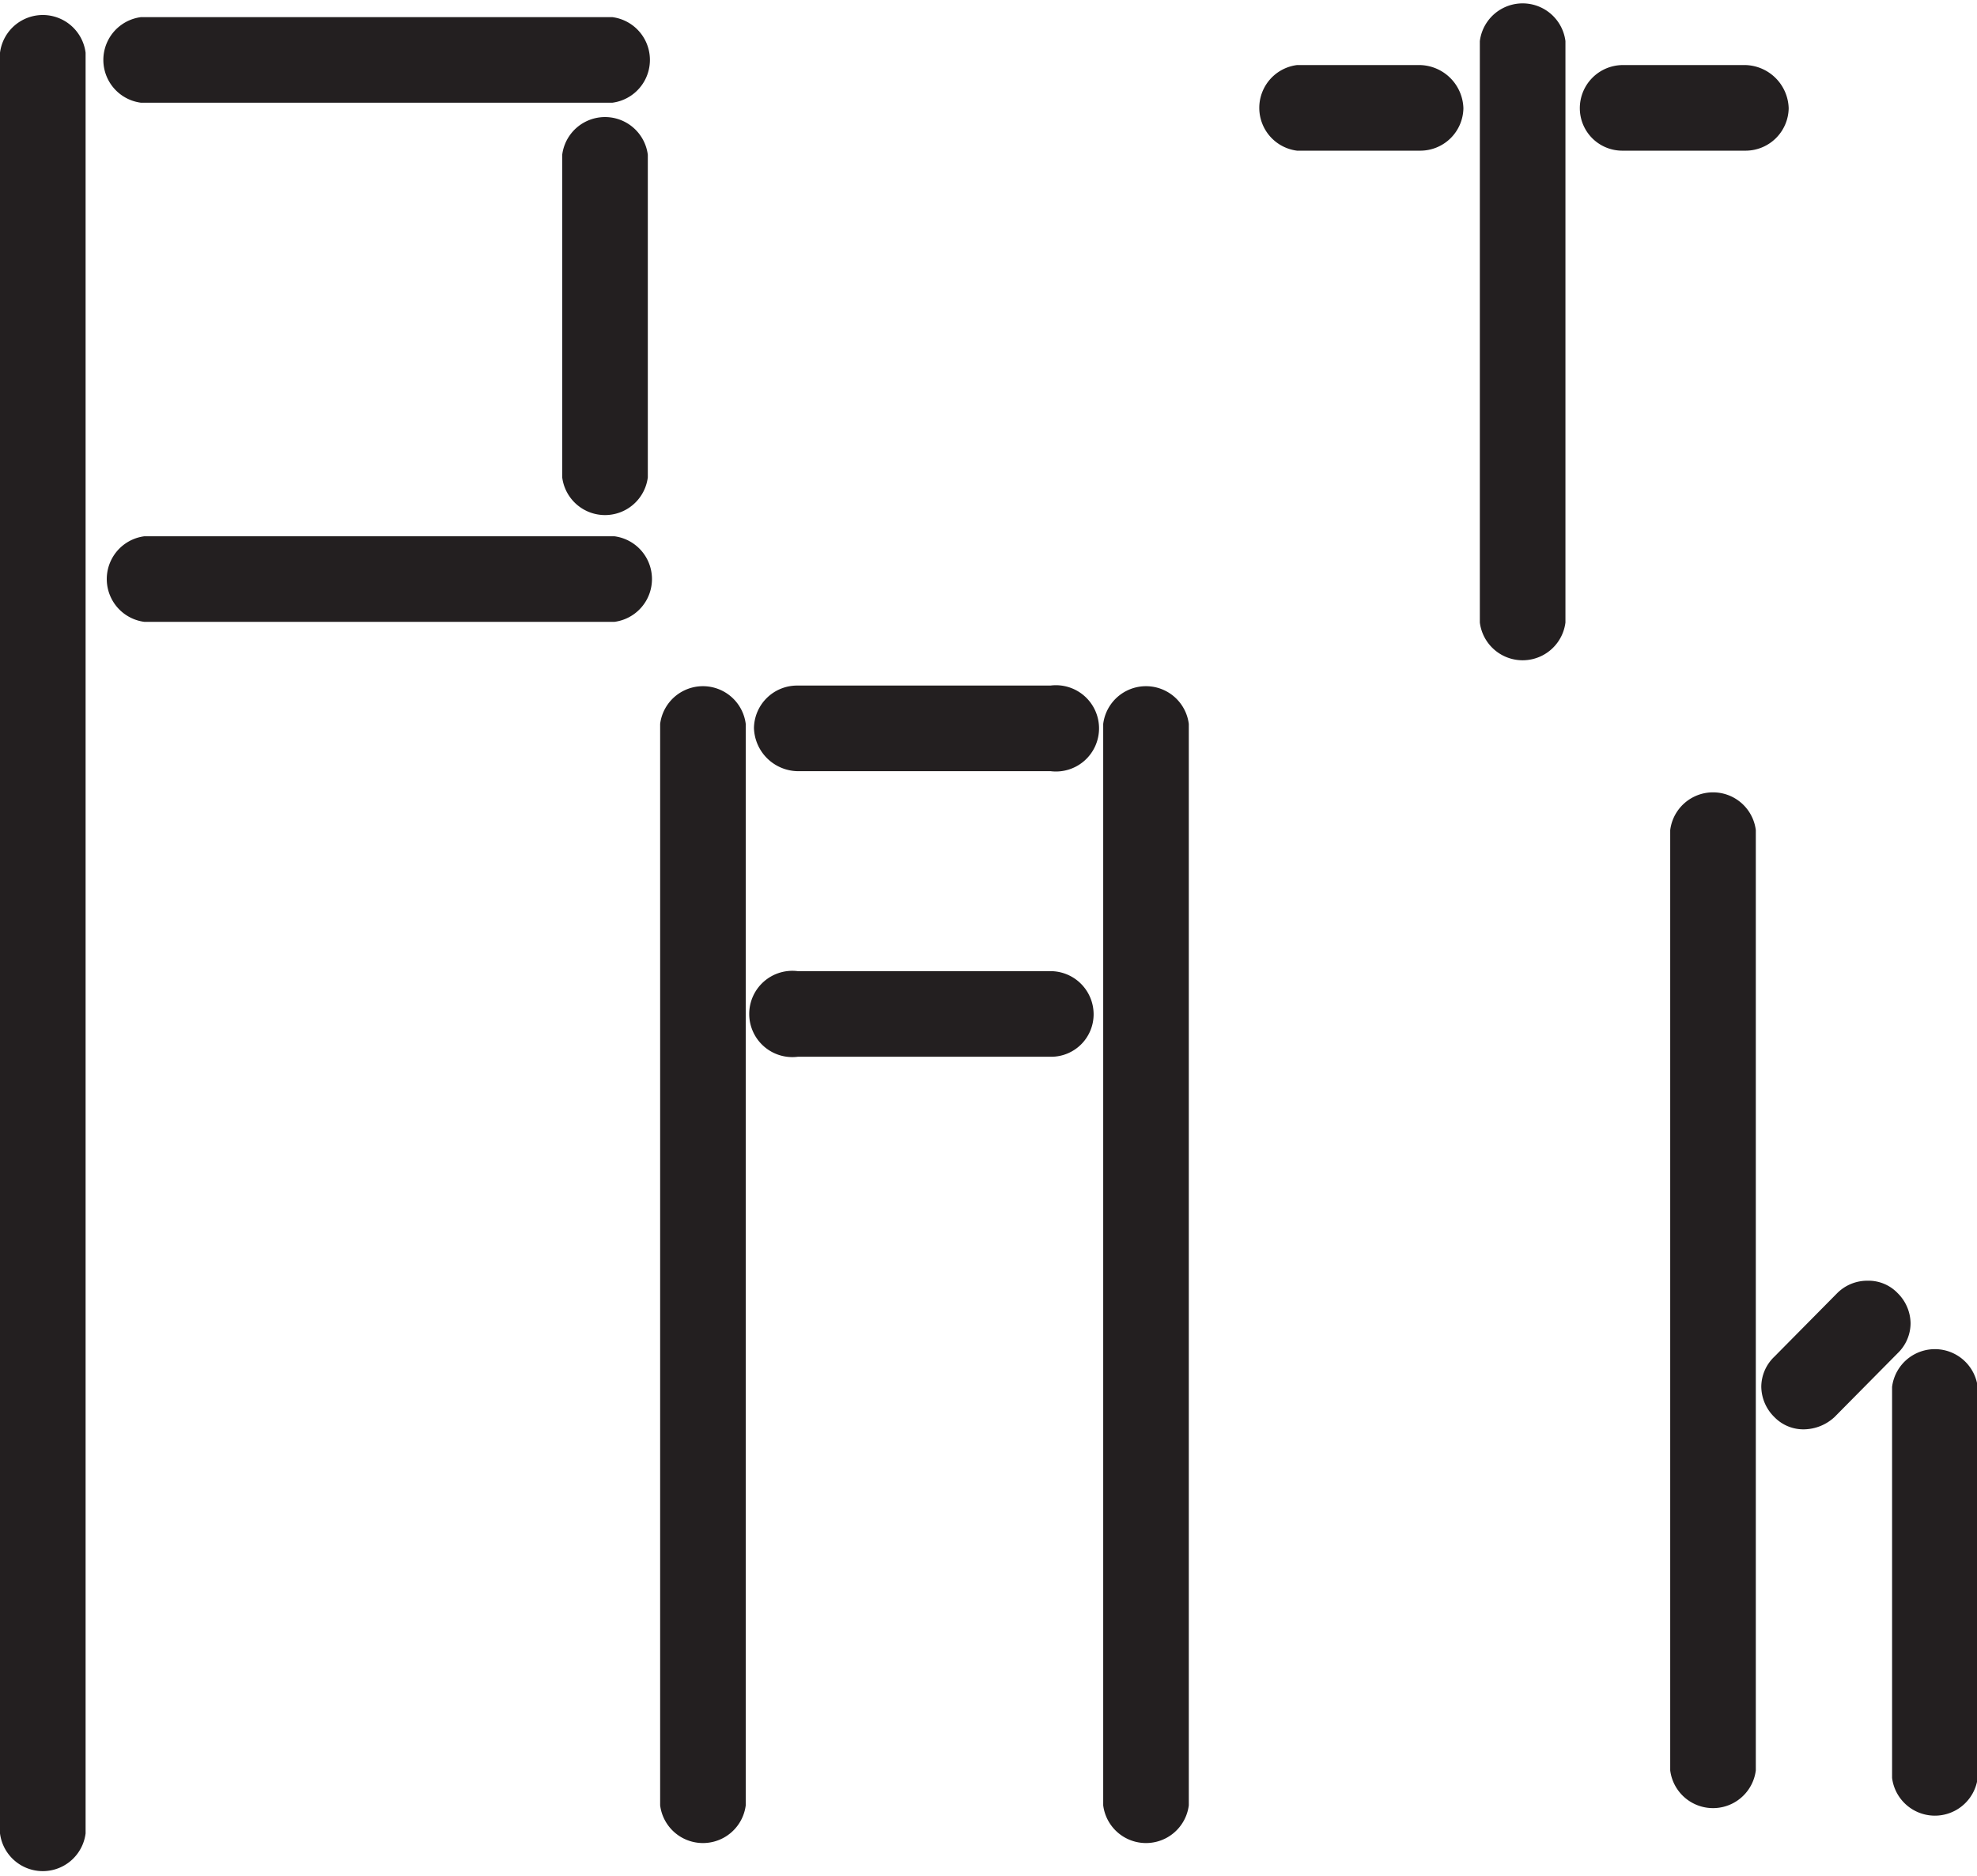 <svg id="Layer_1" data-name="Layer 1" xmlns="http://www.w3.org/2000/svg" viewBox="0 0 28.87 27.39"><defs><style>.cls-1{fill:#231f20;}</style></defs><path class="cls-1" d="M1.51,3.34v26a.63.63,0,0,0,1.25,0v-26a.63.63,0,0,0-1.25,0Z" transform="translate(-1.51 -2.57)"/><path class="cls-1" d="M3.57,4.07h6.88a.63.63,0,0,0,0-1.25H3.57a.63.63,0,0,0,0,1.25Z" transform="translate(-1.51 -2.57)"/><path class="cls-1" d="M9.72,4.83V9.54a.63.63,0,0,0,1.25,0V4.83a.63.63,0,0,0-1.25,0Z" transform="translate(-1.51 -2.57)"/><path class="cls-1" d="M3.62,11.65h6.86a.63.63,0,0,0,0-1.25h-.13a.63.63,0,0,0,0,1.25h.13a.63.63,0,0,0,0-1.25H3.62a.63.63,0,0,0,0,1.25Z" transform="translate(-1.51 -2.57)"/><path class="cls-1" d="M11.15,13.14V28.93a.63.63,0,0,0,1.25,0V13.14a.63.63,0,0,0-1.25,0Z" transform="translate(-1.51 -2.57)"/><path class="cls-1" d="M17.62,13.14V28.93a.63.63,0,0,0,1.25,0V13.14a.63.63,0,0,0-1.25,0Z" transform="translate(-1.51 -2.57)"/><path class="cls-1" d="M13.15,13.83h3.7a.63.63,0,1,0,0-1.25h-3.7a.63.63,0,0,0-.63.62.65.65,0,0,0,.63.63Z" transform="translate(-1.51 -2.57)"/><path class="cls-1" d="M13.16,18h3.7a.62.62,0,0,0,.62-.62.63.63,0,0,0-.62-.63h-3.7a.63.63,0,1,0,0,1.25Z" transform="translate(-1.51 -2.57)"/><path class="cls-1" d="M23.12,3.17v8.49a.63.63,0,0,0,1.25,0V3.17a.63.63,0,0,0-1.25,0Z" transform="translate(-1.51 -2.57)"/><path class="cls-1" d="M25.9,14.69V28.42a.63.63,0,0,0,1.25,0V14.69a.63.63,0,0,0-1.25,0Z" transform="translate(-1.51 -2.57)"/><path class="cls-1" d="M28.3,23.26l.92-.93a.61.61,0,0,0,.19-.44.63.63,0,0,0-.19-.44.59.59,0,0,0-.44-.18.62.62,0,0,0-.44.18l-.92.93a.61.61,0,0,0-.19.44.63.63,0,0,0,.19.44.59.59,0,0,0,.44.18.67.67,0,0,0,.44-.18Z" transform="translate(-1.51 -2.57)"/><path class="cls-1" d="M29.14,22.82v5.71a.63.63,0,0,0,1.25,0V22.82a.63.63,0,0,0-1.25,0Z" transform="translate(-1.51 -2.57)"/><path class="cls-1" d="M22.25,3.52h-1.8a.63.63,0,0,0,0,1.25h1.8a.63.63,0,0,0,.63-.62.65.65,0,0,0-.63-.63Z" transform="translate(-1.51 -2.57)"/><path class="cls-1" d="M27,3.52h-1.8a.63.63,0,0,0-.62.63.62.62,0,0,0,.62.62H27a.63.63,0,0,0,.63-.62A.65.65,0,0,0,27,3.52Z" transform="translate(-1.51 -2.57)"/></svg>